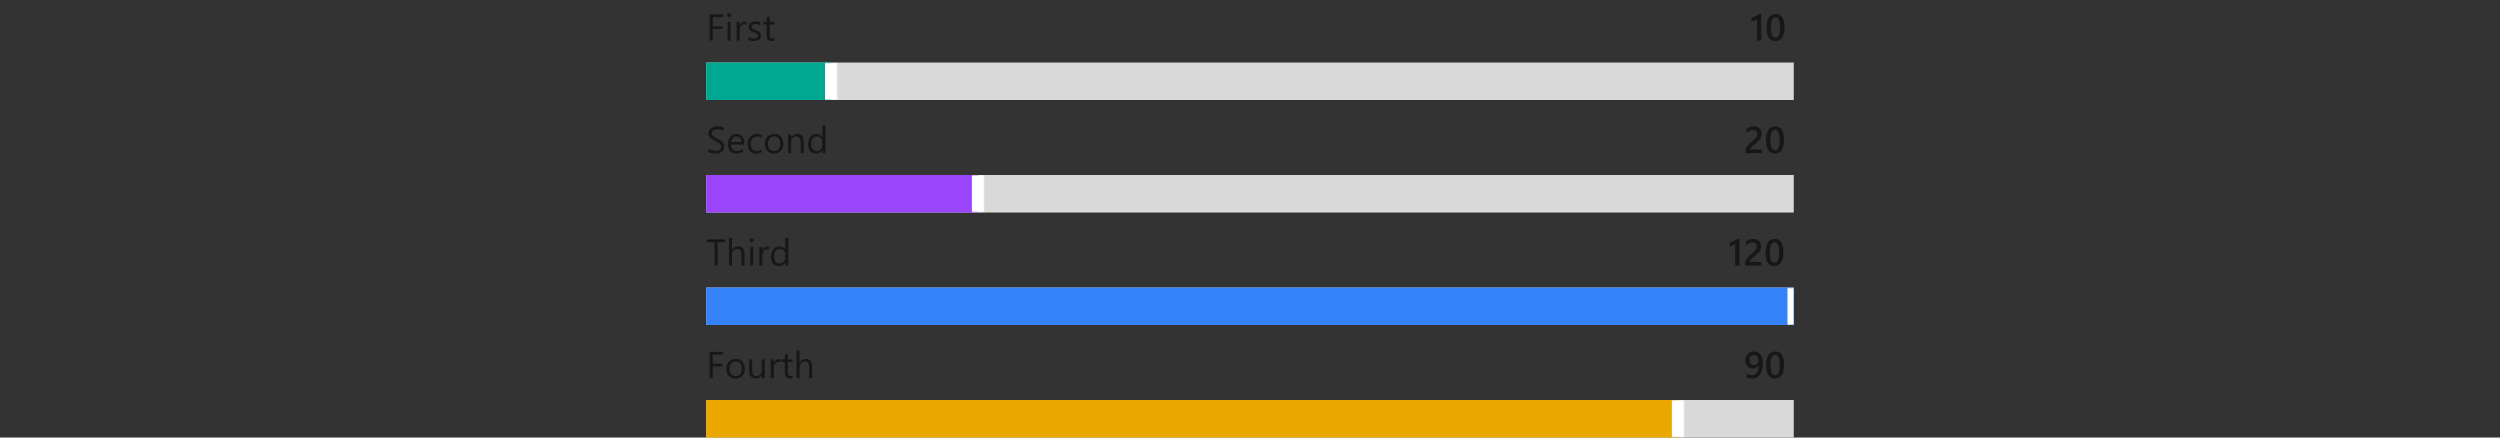 <svg width="800" height="140" viewBox="0 0 800 140" fill="none" xmlns="http://www.w3.org/2000/svg">
<rect x="0" y="0" width="800" height="140" fill="#333333" stroke="none"/>
<g clip-path="url(#clip0_2_8016)">
<path d="M231.367 5.488H228.086V8.395H231.121V9.279H228.086V13H227.102V4.598H231.367V5.488ZM233.324 5.477C233.152 5.477 233.006 5.418 232.885 5.301C232.764 5.184 232.703 5.035 232.703 4.855C232.703 4.676 232.764 4.527 232.885 4.41C233.006 4.289 233.152 4.229 233.324 4.229C233.5 4.229 233.648 4.289 233.77 4.41C233.895 4.527 233.957 4.676 233.957 4.855C233.957 5.027 233.895 5.174 233.77 5.295C233.648 5.416 233.5 5.477 233.324 5.477ZM233.793 13H232.832V7H233.793V13ZM238.867 7.973C238.699 7.844 238.457 7.779 238.141 7.779C237.73 7.779 237.387 7.973 237.109 8.359C236.836 8.746 236.699 9.273 236.699 9.941V13H235.738V7H236.699V8.236H236.723C236.859 7.814 237.068 7.486 237.35 7.252C237.631 7.014 237.945 6.895 238.293 6.895C238.543 6.895 238.734 6.922 238.867 6.977V7.973ZM239.547 12.783V11.752C240.07 12.139 240.646 12.332 241.275 12.332C242.119 12.332 242.541 12.051 242.541 11.488C242.541 11.328 242.504 11.193 242.43 11.084C242.359 10.971 242.262 10.871 242.137 10.785C242.016 10.699 241.871 10.623 241.703 10.557C241.539 10.486 241.361 10.414 241.17 10.34C240.904 10.234 240.67 10.129 240.467 10.023C240.268 9.914 240.1 9.793 239.963 9.66C239.83 9.523 239.729 9.369 239.658 9.197C239.592 9.025 239.559 8.824 239.559 8.594C239.559 8.312 239.623 8.064 239.752 7.85C239.881 7.631 240.053 7.449 240.268 7.305C240.482 7.156 240.727 7.045 241 6.971C241.277 6.896 241.562 6.859 241.855 6.859C242.375 6.859 242.84 6.949 243.25 7.129V8.102C242.809 7.812 242.301 7.668 241.727 7.668C241.547 7.668 241.385 7.689 241.24 7.732C241.096 7.771 240.971 7.828 240.865 7.902C240.764 7.977 240.684 8.066 240.625 8.172C240.57 8.273 240.543 8.387 240.543 8.512C240.543 8.668 240.57 8.799 240.625 8.904C240.684 9.01 240.768 9.104 240.877 9.186C240.986 9.268 241.119 9.342 241.275 9.408C241.432 9.475 241.609 9.547 241.809 9.625C242.074 9.727 242.312 9.832 242.523 9.941C242.734 10.047 242.914 10.168 243.062 10.305C243.211 10.438 243.324 10.592 243.402 10.768C243.484 10.943 243.525 11.152 243.525 11.395C243.525 11.691 243.459 11.949 243.326 12.168C243.197 12.387 243.023 12.568 242.805 12.713C242.586 12.857 242.334 12.965 242.049 13.035C241.764 13.105 241.465 13.141 241.152 13.141C240.535 13.141 240 13.021 239.547 12.783ZM247.791 12.941C247.564 13.066 247.266 13.129 246.895 13.129C245.844 13.129 245.318 12.543 245.318 11.371V7.82H244.287V7H245.318V5.535L246.279 5.225V7H247.791V7.82H246.279V11.201C246.279 11.604 246.348 11.891 246.484 12.062C246.621 12.234 246.848 12.32 247.164 12.32C247.406 12.32 247.615 12.254 247.791 12.121V12.941Z" fill="#171717"/>
<path d="M563.604 4.41V13H562.244V6.074C561.998 6.25 561.732 6.4 561.447 6.525C561.166 6.646 560.844 6.754 560.48 6.848V5.688C560.707 5.613 560.926 5.535 561.137 5.453C561.348 5.371 561.555 5.279 561.758 5.178C561.965 5.076 562.172 4.963 562.379 4.838C562.59 4.713 562.807 4.57 563.029 4.41H563.604ZM568.068 13.141C567.193 13.141 566.51 12.783 566.018 12.068C565.529 11.354 565.285 10.32 565.285 8.969C565.285 7.484 565.541 6.361 566.053 5.6C566.564 4.838 567.303 4.457 568.268 4.457C570.115 4.457 571.039 5.893 571.039 8.764C571.039 10.185 570.777 11.271 570.254 12.021C569.734 12.768 569.006 13.141 568.068 13.141ZM568.203 5.541C567.184 5.541 566.674 6.664 566.674 8.91C566.674 11.012 567.174 12.062 568.174 12.062C569.158 12.062 569.65 10.994 569.65 8.857C569.65 6.646 569.168 5.541 568.203 5.541Z" fill="#171717"/>
</g>
<g clip-path="url(#clip1_2_8016)">
<rect x="226" y="20" width="348" height="12" fill="#D9D9D9"/>
<mask id="path-4-outside-1_2_8016" maskUnits="userSpaceOnUse" x="226" y="20" width="42" height="12" fill="black">
<rect fill="white" x="226" y="20" width="42" height="12"/>
<path d="M226 20H266V32H226V20Z"/>
</mask>
<path d="M226 20H266V32H226V20Z" fill="#00A892"/>
<path d="M264 20V32H268V20H264Z" fill="white" mask="url(#path-4-outside-1_2_8016)"/>
</g>
<g clip-path="url(#clip2_2_8016)">
<path d="M226.709 48.66V47.5C226.842 47.617 227 47.723 227.184 47.816C227.371 47.91 227.566 47.99 227.77 48.057C227.977 48.119 228.184 48.168 228.391 48.203C228.598 48.238 228.789 48.256 228.965 48.256C229.57 48.256 230.021 48.145 230.318 47.922C230.619 47.695 230.77 47.371 230.77 46.949C230.77 46.723 230.719 46.525 230.617 46.357C230.52 46.19 230.383 46.037 230.207 45.9C230.031 45.76 229.822 45.627 229.58 45.502C229.342 45.373 229.084 45.238 228.807 45.098C228.514 44.949 228.24 44.799 227.986 44.647C227.732 44.494 227.512 44.326 227.324 44.143C227.137 43.959 226.988 43.752 226.879 43.522C226.773 43.287 226.721 43.014 226.721 42.701C226.721 42.318 226.805 41.986 226.973 41.705C227.141 41.42 227.361 41.185 227.635 41.002C227.908 40.818 228.219 40.682 228.566 40.592C228.918 40.502 229.275 40.457 229.639 40.457C230.467 40.457 231.07 40.557 231.449 40.756V41.863C230.953 41.52 230.316 41.348 229.539 41.348C229.324 41.348 229.109 41.371 228.895 41.418C228.68 41.461 228.488 41.533 228.32 41.635C228.152 41.736 228.016 41.867 227.91 42.027C227.805 42.188 227.752 42.383 227.752 42.613C227.752 42.828 227.791 43.014 227.869 43.17C227.951 43.326 228.07 43.469 228.227 43.598C228.383 43.727 228.572 43.852 228.795 43.973C229.021 44.094 229.281 44.227 229.574 44.371C229.875 44.52 230.16 44.676 230.43 44.84C230.699 45.004 230.936 45.185 231.139 45.385C231.342 45.584 231.502 45.805 231.619 46.047C231.74 46.289 231.801 46.566 231.801 46.879C231.801 47.293 231.719 47.645 231.555 47.934C231.395 48.219 231.176 48.451 230.898 48.631C230.625 48.81 230.309 48.94 229.949 49.018C229.59 49.1 229.211 49.141 228.812 49.141C228.68 49.141 228.516 49.129 228.32 49.105C228.125 49.086 227.926 49.055 227.723 49.012C227.52 48.973 227.326 48.924 227.143 48.865C226.963 48.803 226.818 48.734 226.709 48.66ZM238.17 46.24H233.934C233.949 46.908 234.129 47.424 234.473 47.787C234.816 48.15 235.289 48.332 235.891 48.332C236.566 48.332 237.188 48.109 237.754 47.664V48.566C237.227 48.949 236.529 49.141 235.662 49.141C234.814 49.141 234.148 48.869 233.664 48.326C233.18 47.779 232.938 47.012 232.938 46.023C232.938 45.09 233.201 44.33 233.729 43.744C234.26 43.154 234.918 42.859 235.703 42.859C236.488 42.859 237.096 43.113 237.525 43.621C237.955 44.129 238.17 44.834 238.17 45.736V46.24ZM237.186 45.426C237.182 44.871 237.047 44.44 236.781 44.131C236.52 43.822 236.154 43.668 235.686 43.668C235.232 43.668 234.848 43.83 234.531 44.154C234.215 44.478 234.02 44.902 233.945 45.426H237.186ZM243.719 48.725C243.258 49.002 242.711 49.141 242.078 49.141C241.223 49.141 240.531 48.863 240.004 48.309C239.48 47.75 239.219 47.027 239.219 46.141C239.219 45.152 239.502 44.359 240.068 43.762C240.635 43.16 241.391 42.859 242.336 42.859C242.863 42.859 243.328 42.957 243.73 43.152V44.137C243.285 43.824 242.809 43.668 242.301 43.668C241.688 43.668 241.184 43.889 240.789 44.33C240.398 44.768 240.203 45.344 240.203 46.059C240.203 46.762 240.387 47.316 240.754 47.723C241.125 48.129 241.621 48.332 242.242 48.332C242.766 48.332 243.258 48.158 243.719 47.81V48.725ZM247.68 49.141C246.793 49.141 246.084 48.861 245.553 48.303C245.025 47.74 244.762 46.996 244.762 46.07C244.762 45.062 245.037 44.275 245.588 43.709C246.139 43.143 246.883 42.859 247.82 42.859C248.715 42.859 249.412 43.135 249.912 43.685C250.416 44.236 250.668 45 250.668 45.977C250.668 46.934 250.396 47.701 249.854 48.279C249.314 48.853 248.59 49.141 247.68 49.141ZM247.75 43.668C247.133 43.668 246.645 43.879 246.285 44.301C245.926 44.719 245.746 45.297 245.746 46.035C245.746 46.746 245.928 47.307 246.291 47.717C246.654 48.127 247.141 48.332 247.75 48.332C248.371 48.332 248.848 48.131 249.18 47.728C249.516 47.326 249.684 46.754 249.684 46.012C249.684 45.262 249.516 44.684 249.18 44.277C248.848 43.871 248.371 43.668 247.75 43.668ZM257.184 49H256.223V45.578C256.223 44.305 255.758 43.668 254.828 43.668C254.348 43.668 253.949 43.85 253.633 44.213C253.32 44.572 253.164 45.027 253.164 45.578V49H252.203V43H253.164V43.996H253.188C253.641 43.238 254.297 42.859 255.156 42.859C255.812 42.859 256.314 43.072 256.662 43.498C257.01 43.92 257.184 44.531 257.184 45.332V49ZM264.121 49H263.16V47.98H263.137C262.691 48.754 262.004 49.141 261.074 49.141C260.32 49.141 259.717 48.873 259.264 48.338C258.814 47.799 258.59 47.066 258.59 46.141C258.59 45.148 258.84 44.353 259.34 43.756C259.84 43.158 260.506 42.859 261.338 42.859C262.162 42.859 262.762 43.184 263.137 43.832H263.16V40.117H264.121V49ZM263.16 46.287V45.402C263.16 44.918 263 44.508 262.68 44.172C262.359 43.836 261.953 43.668 261.461 43.668C260.875 43.668 260.414 43.883 260.078 44.312C259.742 44.742 259.574 45.336 259.574 46.094C259.574 46.785 259.734 47.332 260.055 47.734C260.379 48.133 260.812 48.332 261.355 48.332C261.891 48.332 262.324 48.139 262.656 47.752C262.992 47.365 263.16 46.877 263.16 46.287Z" fill="#171717"/>
<path d="M563.848 49H558.574V48.35C558.574 48.084 558.611 47.836 558.686 47.605C558.76 47.371 558.859 47.152 558.984 46.949C559.109 46.742 559.256 46.549 559.424 46.369C559.592 46.185 559.771 46.01 559.963 45.842C560.154 45.67 560.35 45.506 560.549 45.35C560.748 45.19 560.943 45.029 561.135 44.869C561.314 44.717 561.479 44.568 561.627 44.424C561.775 44.275 561.902 44.123 562.008 43.967C562.113 43.81 562.195 43.647 562.254 43.475C562.312 43.299 562.342 43.109 562.342 42.906C562.342 42.684 562.307 42.49 562.236 42.326C562.17 42.158 562.074 42.02 561.949 41.91C561.828 41.797 561.684 41.713 561.516 41.658C561.348 41.6 561.164 41.57 560.965 41.57C560.621 41.57 560.271 41.65 559.916 41.81C559.561 41.971 559.219 42.211 558.891 42.531V41.225C559.062 41.096 559.236 40.984 559.412 40.891C559.588 40.793 559.77 40.713 559.957 40.65C560.145 40.584 560.342 40.535 560.549 40.504C560.756 40.473 560.977 40.457 561.211 40.457C561.59 40.457 561.934 40.508 562.242 40.609C562.551 40.707 562.814 40.853 563.033 41.049C563.252 41.24 563.42 41.48 563.537 41.77C563.658 42.059 563.719 42.391 563.719 42.766C563.719 43.105 563.676 43.412 563.59 43.685C563.508 43.955 563.389 44.207 563.232 44.441C563.08 44.676 562.895 44.898 562.676 45.109C562.457 45.32 562.213 45.537 561.943 45.76C561.717 45.943 561.49 46.123 561.264 46.299C561.041 46.471 560.84 46.641 560.66 46.809C560.48 46.973 560.334 47.139 560.221 47.307C560.111 47.471 560.057 47.637 560.057 47.805V47.834H563.848V49ZM567.908 49.141C567.033 49.141 566.35 48.783 565.857 48.068C565.369 47.353 565.125 46.32 565.125 44.969C565.125 43.484 565.381 42.361 565.893 41.6C566.404 40.838 567.143 40.457 568.107 40.457C569.955 40.457 570.879 41.893 570.879 44.764C570.879 46.185 570.617 47.272 570.094 48.022C569.574 48.768 568.846 49.141 567.908 49.141ZM568.043 41.541C567.023 41.541 566.514 42.664 566.514 44.91C566.514 47.012 567.014 48.062 568.014 48.062C568.998 48.062 569.49 46.994 569.49 44.857C569.49 42.647 569.008 41.541 568.043 41.541Z" fill="#171717"/>
</g>
<g clip-path="url(#clip3_2_8016)">
<rect x="226" y="56" width="348" height="12" fill="#D9D9D9"/>
<mask id="path-9-outside-2_2_8016" maskUnits="userSpaceOnUse" x="226" y="56" width="89" height="12" fill="black">
<rect fill="white" x="226" y="56" width="89" height="12"/>
<path d="M226 56H313V68H226V56Z"/>
</mask>
<path d="M226 56H313V68H226V56Z" fill="#9A44FC"/>
<path d="M311 56V68H315V56H311Z" fill="white" mask="url(#path-9-outside-2_2_8016)"/>
</g>
<g clip-path="url(#clip4_2_8016)">
<path d="M232.07 77.488H229.645V85H228.66V77.488H226.24V76.598H232.07V77.488ZM238.246 85H237.285V81.543C237.285 80.293 236.82 79.668 235.891 79.668C235.422 79.668 235.027 79.85 234.707 80.213C234.387 80.572 234.227 81.035 234.227 81.602V85H233.266V76.117H234.227V79.996H234.25C234.711 79.238 235.367 78.859 236.219 78.859C237.57 78.859 238.246 79.674 238.246 81.303V85ZM240.555 77.477C240.383 77.477 240.236 77.418 240.115 77.301C239.994 77.184 239.934 77.035 239.934 76.856C239.934 76.676 239.994 76.527 240.115 76.41C240.236 76.289 240.383 76.228 240.555 76.228C240.73 76.228 240.879 76.289 241 76.41C241.125 76.527 241.188 76.676 241.188 76.856C241.188 77.027 241.125 77.174 241 77.295C240.879 77.416 240.73 77.477 240.555 77.477ZM241.023 85H240.062V79H241.023V85ZM246.098 79.973C245.93 79.844 245.688 79.779 245.371 79.779C244.961 79.779 244.617 79.973 244.34 80.359C244.066 80.746 243.93 81.273 243.93 81.941V85H242.969V79H243.93V80.236H243.953C244.09 79.814 244.299 79.486 244.58 79.252C244.861 79.014 245.176 78.894 245.523 78.894C245.773 78.894 245.965 78.922 246.098 78.977V79.973ZM252.262 85H251.301V83.981H251.277C250.832 84.754 250.145 85.141 249.215 85.141C248.461 85.141 247.857 84.873 247.404 84.338C246.955 83.799 246.73 83.066 246.73 82.141C246.73 81.148 246.98 80.353 247.48 79.756C247.98 79.158 248.646 78.859 249.479 78.859C250.303 78.859 250.902 79.184 251.277 79.832H251.301V76.117H252.262V85ZM251.301 82.287V81.402C251.301 80.918 251.141 80.508 250.82 80.172C250.5 79.836 250.094 79.668 249.602 79.668C249.016 79.668 248.555 79.883 248.219 80.312C247.883 80.742 247.715 81.336 247.715 82.094C247.715 82.785 247.875 83.332 248.195 83.734C248.52 84.133 248.953 84.332 249.496 84.332C250.031 84.332 250.465 84.139 250.797 83.752C251.133 83.365 251.301 82.877 251.301 82.287Z" fill="#171717"/>
<path d="M556.604 76.41V85H555.244V78.074C554.998 78.25 554.732 78.4 554.447 78.525C554.166 78.647 553.844 78.754 553.48 78.848V77.688C553.707 77.613 553.926 77.535 554.137 77.453C554.348 77.371 554.555 77.279 554.758 77.178C554.965 77.076 555.172 76.963 555.379 76.838C555.59 76.713 555.807 76.57 556.029 76.41H556.604ZM563.676 85H558.402V84.35C558.402 84.084 558.439 83.836 558.514 83.606C558.588 83.371 558.688 83.152 558.812 82.949C558.938 82.742 559.084 82.549 559.252 82.369C559.42 82.186 559.6 82.01 559.791 81.842C559.982 81.67 560.178 81.506 560.377 81.35C560.576 81.189 560.771 81.029 560.963 80.869C561.143 80.717 561.307 80.568 561.455 80.424C561.604 80.275 561.73 80.123 561.836 79.967C561.941 79.811 562.023 79.647 562.082 79.475C562.141 79.299 562.17 79.109 562.17 78.906C562.17 78.684 562.135 78.49 562.064 78.326C561.998 78.158 561.902 78.019 561.777 77.91C561.656 77.797 561.512 77.713 561.344 77.658C561.176 77.6 560.992 77.57 560.793 77.57C560.449 77.57 560.1 77.65 559.744 77.811C559.389 77.971 559.047 78.211 558.719 78.531V77.225C558.891 77.096 559.064 76.984 559.24 76.891C559.416 76.793 559.598 76.713 559.785 76.65C559.973 76.584 560.17 76.535 560.377 76.504C560.584 76.473 560.805 76.457 561.039 76.457C561.418 76.457 561.762 76.508 562.07 76.609C562.379 76.707 562.643 76.853 562.861 77.049C563.08 77.24 563.248 77.481 563.365 77.769C563.486 78.059 563.547 78.391 563.547 78.766C563.547 79.106 563.504 79.412 563.418 79.686C563.336 79.955 563.217 80.207 563.061 80.441C562.908 80.676 562.723 80.898 562.504 81.109C562.285 81.32 562.041 81.537 561.771 81.76C561.545 81.943 561.318 82.123 561.092 82.299C560.869 82.471 560.668 82.641 560.488 82.809C560.309 82.973 560.162 83.139 560.049 83.307C559.939 83.471 559.885 83.637 559.885 83.805V83.834H563.676V85ZM567.736 85.141C566.861 85.141 566.178 84.783 565.686 84.068C565.197 83.353 564.953 82.32 564.953 80.969C564.953 79.484 565.209 78.361 565.721 77.6C566.232 76.838 566.971 76.457 567.936 76.457C569.783 76.457 570.707 77.893 570.707 80.764C570.707 82.186 570.445 83.272 569.922 84.022C569.402 84.768 568.674 85.141 567.736 85.141ZM567.871 77.541C566.852 77.541 566.342 78.664 566.342 80.91C566.342 83.012 566.842 84.062 567.842 84.062C568.826 84.062 569.318 82.994 569.318 80.857C569.318 78.647 568.836 77.541 567.871 77.541Z" fill="#171717"/>
</g>
<g clip-path="url(#clip5_2_8016)">
<rect x="226" y="92" width="348" height="12" fill="#D9D9D9"/>
<mask id="path-14-outside-3_2_8016" maskUnits="userSpaceOnUse" x="226" y="92" width="350" height="12" fill="black">
<rect fill="white" x="226" y="92" width="350" height="12"/>
<path d="M226 92H574V104H226V92Z"/>
</mask>
<path d="M226 92H574V104H226V92Z" fill="#3483FA"/>
<path d="M572 92V104H576V92H572Z" fill="white" mask="url(#path-14-outside-3_2_8016)"/>
</g>
<g clip-path="url(#clip6_2_8016)">
<path d="M231.367 113.488H228.086V116.395H231.121V117.279H228.086V121H227.102V112.598H231.367V113.488ZM235.34 121.141C234.453 121.141 233.744 120.861 233.213 120.303C232.686 119.74 232.422 118.996 232.422 118.07C232.422 117.062 232.697 116.275 233.248 115.709C233.799 115.143 234.543 114.859 235.48 114.859C236.375 114.859 237.072 115.135 237.572 115.686C238.076 116.236 238.328 117 238.328 117.977C238.328 118.934 238.057 119.701 237.514 120.279C236.975 120.854 236.25 121.141 235.34 121.141ZM235.41 115.668C234.793 115.668 234.305 115.879 233.945 116.301C233.586 116.719 233.406 117.297 233.406 118.035C233.406 118.746 233.588 119.307 233.951 119.717C234.314 120.127 234.801 120.332 235.41 120.332C236.031 120.332 236.508 120.131 236.84 119.729C237.176 119.326 237.344 118.754 237.344 118.012C237.344 117.262 237.176 116.684 236.84 116.277C236.508 115.871 236.031 115.668 235.41 115.668ZM244.715 121H243.754V120.051H243.73C243.332 120.777 242.715 121.141 241.879 121.141C240.449 121.141 239.734 120.289 239.734 118.586V115H240.689V118.434C240.689 119.699 241.174 120.332 242.143 120.332C242.611 120.332 242.996 120.16 243.297 119.816C243.602 119.469 243.754 119.016 243.754 118.457V115H244.715V121ZM249.789 115.973C249.621 115.844 249.379 115.779 249.062 115.779C248.652 115.779 248.309 115.973 248.031 116.359C247.758 116.746 247.621 117.273 247.621 117.941V121H246.66V115H247.621V116.236H247.645C247.781 115.814 247.99 115.486 248.271 115.252C248.553 115.014 248.867 114.895 249.215 114.895C249.465 114.895 249.656 114.922 249.789 114.977V115.973ZM253.615 120.941C253.389 121.066 253.09 121.129 252.719 121.129C251.668 121.129 251.143 120.543 251.143 119.371V115.82H250.111V115H251.143V113.535L252.104 113.225V115H253.615V115.82H252.104V119.201C252.104 119.604 252.172 119.891 252.309 120.062C252.445 120.234 252.672 120.32 252.988 120.32C253.23 120.32 253.439 120.254 253.615 120.121V120.941ZM259.879 121H258.918V117.543C258.918 116.293 258.453 115.668 257.523 115.668C257.055 115.668 256.66 115.85 256.34 116.213C256.02 116.572 255.859 117.035 255.859 117.602V121H254.898V112.117H255.859V115.996H255.883C256.344 115.238 257 114.859 257.852 114.859C259.203 114.859 259.879 115.674 259.879 117.303V121Z" fill="#171717"/>
<path d="M564.135 116.342C564.135 117.182 564.043 117.904 563.859 118.51C563.68 119.115 563.43 119.613 563.109 120.004C562.793 120.395 562.42 120.684 561.99 120.871C561.564 121.055 561.105 121.146 560.613 121.146C560.453 121.146 560.291 121.137 560.127 121.117C559.967 121.098 559.812 121.072 559.664 121.041C559.52 121.01 559.387 120.977 559.266 120.941C559.148 120.902 559.051 120.865 558.973 120.83V119.605C559.055 119.656 559.156 119.709 559.277 119.764C559.398 119.814 559.529 119.861 559.67 119.904C559.814 119.943 559.963 119.977 560.115 120.004C560.271 120.027 560.422 120.039 560.566 120.039C560.898 120.039 561.199 119.975 561.469 119.846C561.742 119.717 561.975 119.525 562.166 119.271C562.357 119.018 562.504 118.703 562.605 118.328C562.711 117.949 562.764 117.512 562.764 117.016H562.74C562.67 117.141 562.576 117.26 562.459 117.373C562.346 117.482 562.215 117.58 562.066 117.666C561.918 117.748 561.752 117.814 561.568 117.865C561.389 117.916 561.195 117.941 560.988 117.941C560.637 117.941 560.309 117.881 560.004 117.76C559.703 117.635 559.441 117.459 559.219 117.232C558.996 117.006 558.82 116.73 558.691 116.406C558.566 116.082 558.504 115.721 558.504 115.322C558.504 114.885 558.576 114.49 558.721 114.139C558.865 113.783 559.064 113.482 559.318 113.236C559.572 112.986 559.871 112.795 560.215 112.662C560.559 112.525 560.932 112.457 561.334 112.457C561.713 112.457 562.07 112.529 562.406 112.674C562.746 112.814 563.043 113.041 563.297 113.354C563.555 113.662 563.758 114.062 563.906 114.555C564.059 115.047 564.135 115.643 564.135 116.342ZM562.717 115.445C562.717 115.164 562.68 114.908 562.605 114.678C562.535 114.447 562.436 114.25 562.307 114.086C562.178 113.922 562.023 113.795 561.844 113.705C561.668 113.615 561.475 113.57 561.264 113.57C561.076 113.57 560.896 113.609 560.725 113.688C560.557 113.762 560.408 113.869 560.279 114.01C560.154 114.15 560.055 114.32 559.98 114.52C559.906 114.719 559.869 114.939 559.869 115.182C559.869 115.447 559.904 115.682 559.975 115.885C560.049 116.088 560.15 116.26 560.279 116.4C560.408 116.537 560.562 116.643 560.742 116.717C560.926 116.787 561.127 116.822 561.346 116.822C561.541 116.822 561.721 116.787 561.885 116.717C562.053 116.643 562.197 116.545 562.318 116.424C562.443 116.299 562.541 116.152 562.611 115.984C562.682 115.816 562.717 115.637 562.717 115.445ZM567.943 121.141C567.068 121.141 566.385 120.783 565.893 120.068C565.404 119.354 565.16 118.32 565.16 116.969C565.16 115.484 565.416 114.361 565.928 113.6C566.439 112.838 567.178 112.457 568.143 112.457C569.99 112.457 570.914 113.893 570.914 116.764C570.914 118.186 570.652 119.271 570.129 120.021C569.609 120.768 568.881 121.141 567.943 121.141ZM568.078 113.541C567.059 113.541 566.549 114.664 566.549 116.91C566.549 119.012 567.049 120.062 568.049 120.062C569.033 120.062 569.525 118.994 569.525 116.857C569.525 114.646 569.043 113.541 568.078 113.541Z" fill="#171717"/>
</g>
<g clip-path="url(#clip7_2_8016)">
<rect x="226" y="128" width="348" height="12" fill="#D9D9D9"/>
<mask id="path-19-outside-4_2_8016" maskUnits="userSpaceOnUse" x="226" y="128" width="313" height="12" fill="black">
<rect fill="white" x="226" y="128" width="313" height="12"/>
<path d="M226 128H537V140H226V128Z"/>
</mask>
<path d="M226 128H537V140H226V128Z" fill="#EBA800"/>
<path d="M535 128V140H539V128H535Z" fill="white" mask="url(#path-19-outside-4_2_8016)"/>
</g>
<defs>
<clipPath id="clip0_2_8016">
<rect width="348" height="16" fill="white" transform="translate(226)"/>
</clipPath>
<clipPath id="clip1_2_8016">
<rect width="348" height="12" fill="white" transform="translate(226 20)"/>
</clipPath>
<clipPath id="clip2_2_8016">
<rect width="348" height="16" fill="white" transform="translate(226 36)"/>
</clipPath>
<clipPath id="clip3_2_8016">
<rect width="348" height="12" fill="white" transform="translate(226 56)"/>
</clipPath>
<clipPath id="clip4_2_8016">
<rect width="348" height="16" fill="white" transform="translate(226 72)"/>
</clipPath>
<clipPath id="clip5_2_8016">
<rect width="348" height="12" fill="white" transform="translate(226 92)"/>
</clipPath>
<clipPath id="clip6_2_8016">
<rect width="348" height="16" fill="white" transform="translate(226 108)"/>
</clipPath>
<clipPath id="clip7_2_8016">
<rect width="348" height="12" fill="white" transform="translate(226 128)"/>
</clipPath>
</defs>
</svg>
